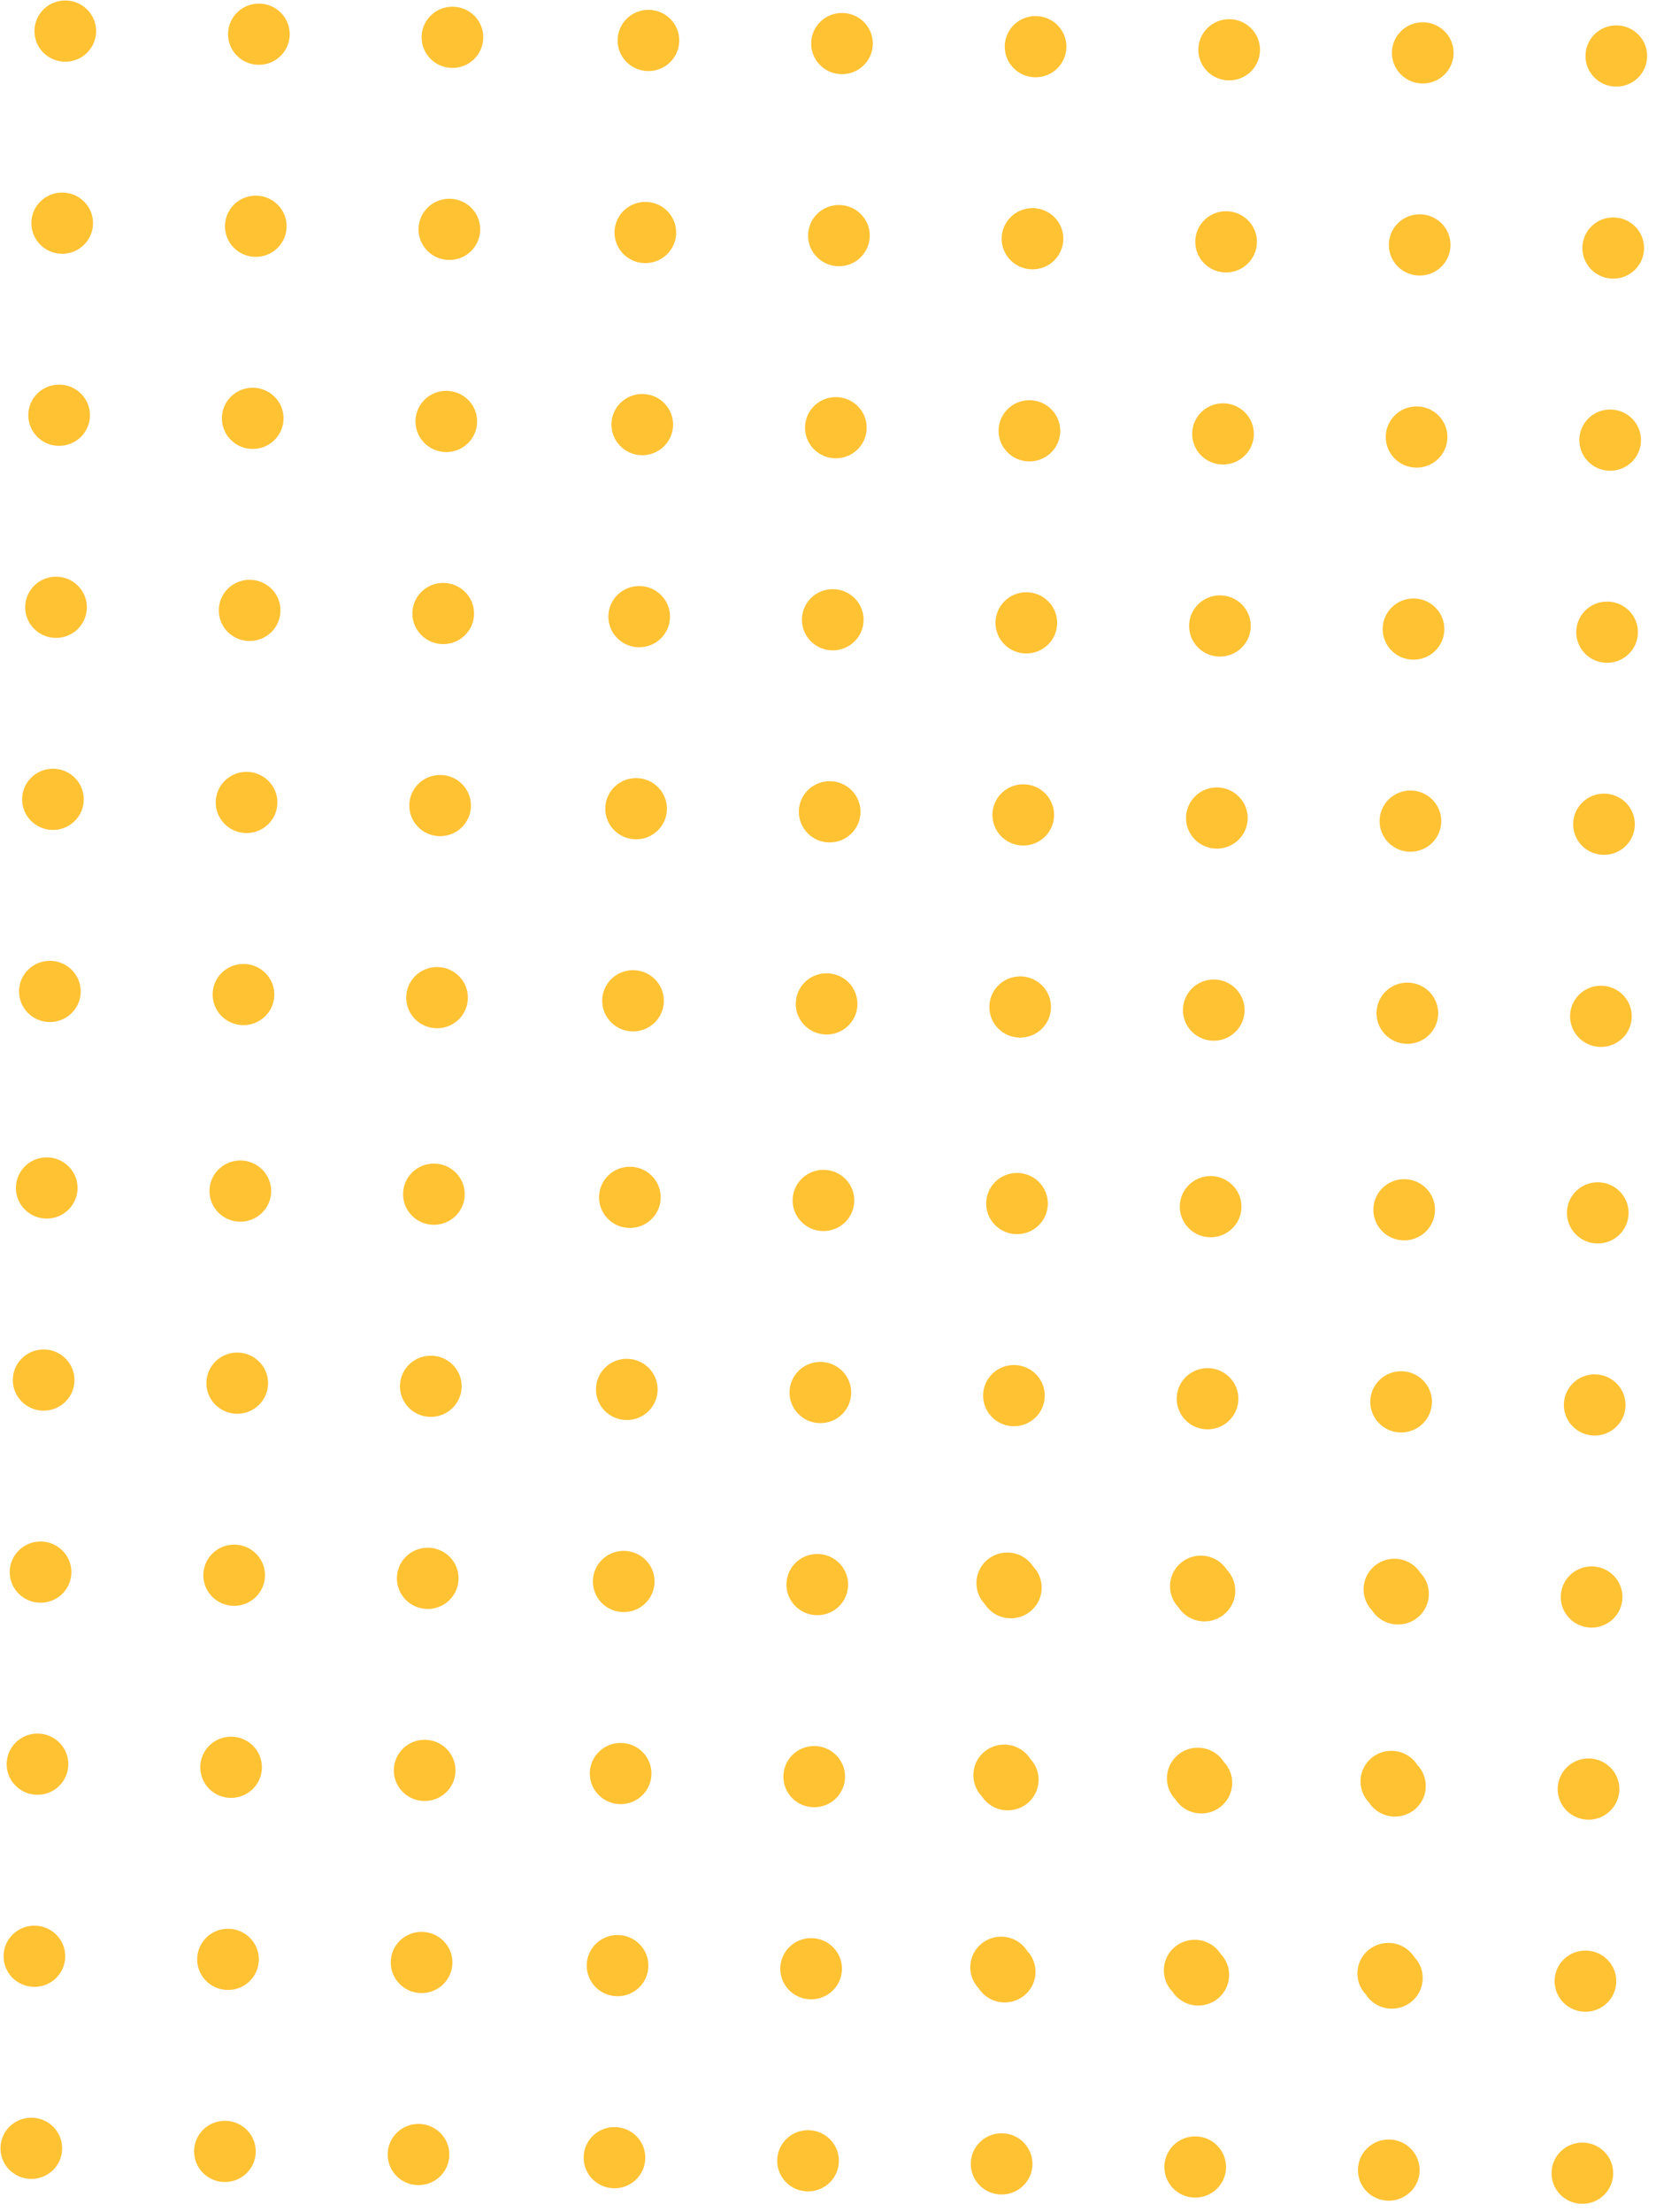 <svg width="170" height="227" viewBox="0 0 170 227" fill="none" xmlns="http://www.w3.org/2000/svg">
<path fill-rule="evenodd" clip-rule="evenodd" d="M122.748 219.225C124.495 219.253 125.89 220.682 125.863 222.415C125.835 224.151 124.395 225.535 122.647 225.507C120.896 225.478 119.505 224.05 119.533 222.313C119.561 220.58 120.997 219.197 122.748 219.225ZM162.491 219.863C164.242 219.891 165.633 221.32 165.605 223.053C165.578 224.789 164.141 226.172 162.39 226.144C160.639 226.116 159.248 224.688 159.276 222.951C159.304 221.218 160.74 219.835 162.491 219.863ZM142.62 219.544C144.37 219.572 145.762 221.001 145.734 222.734C145.706 224.47 144.27 225.853 142.519 225.825C140.768 225.797 139.376 224.369 139.404 222.632C139.432 220.899 140.869 219.516 142.62 219.544ZM63.13 218.269C64.881 218.297 66.272 219.725 66.245 221.458C66.217 223.195 64.78 224.578 63.029 224.55C61.278 224.522 59.887 223.093 59.915 221.357C59.943 219.624 61.379 218.241 63.13 218.269ZM102.873 218.906C104.624 218.935 106.015 220.363 105.988 222.096C105.96 223.832 104.523 225.216 102.772 225.188C101.025 225.16 99.63 223.731 99.658 221.994C99.686 220.262 101.126 218.878 102.873 218.906ZM83.002 218.588C84.752 218.616 86.144 220.044 86.116 221.777C86.088 223.514 84.652 224.897 82.901 224.869C81.15 224.841 79.758 223.412 79.786 221.676C79.814 219.943 81.251 218.559 83.002 218.588ZM3.266 217.308C5.017 217.336 6.408 218.765 6.38 220.498C6.352 222.234 4.916 223.617 3.165 223.589C1.418 223.561 0.022 222.133 0.05 220.396C0.078 218.663 1.518 217.28 3.266 217.308ZM43.012 217.946C44.763 217.974 46.154 219.403 46.126 221.135C46.099 222.872 44.662 224.255 42.911 224.227C41.16 224.199 39.769 222.77 39.797 221.034C39.824 219.301 41.261 217.918 43.012 217.946ZM23.14 217.627C24.888 217.655 26.283 219.084 26.255 220.817C26.227 222.553 24.787 223.936 23.04 223.908C21.289 223.88 19.897 222.452 19.925 220.715C19.953 218.982 21.389 217.599 23.14 217.627ZM122.693 199.051C123.794 199.068 124.753 199.64 125.307 200.494C125.859 201.068 126.193 201.851 126.179 202.707C126.151 204.444 124.711 205.827 122.964 205.799C121.865 205.781 120.908 205.213 120.354 204.363C119.799 203.786 119.463 203 119.477 202.139C119.505 200.406 120.942 199.023 122.693 199.051ZM162.807 200.156C164.558 200.184 165.95 201.612 165.922 203.345C165.894 205.082 164.457 206.465 162.706 206.437C160.955 206.409 159.564 204.98 159.592 203.244C159.62 201.511 161.056 200.127 162.807 200.156ZM142.564 199.37C143.667 199.387 144.629 199.961 145.183 200.817C145.733 201.392 146.064 202.172 146.05 203.026C146.022 204.763 144.586 206.146 142.835 206.118C141.734 206.1 140.776 205.529 140.223 204.676C139.67 204.102 139.335 203.317 139.349 202.458C139.377 200.725 140.817 199.342 142.564 199.37ZM3.582 197.601C5.333 197.629 6.724 199.057 6.696 200.79C6.668 202.527 5.232 203.91 3.481 203.882C1.734 203.854 0.339 202.425 0.367 200.689C0.394 198.956 1.835 197.573 3.582 197.601ZM43.328 198.238C45.079 198.267 46.47 199.695 46.443 201.428C46.415 203.165 44.978 204.548 43.227 204.52C41.476 204.492 40.085 203.063 40.113 201.326C40.141 199.594 41.577 198.21 43.328 198.238ZM23.457 197.92C25.204 197.948 26.599 199.376 26.571 201.109C26.543 202.846 25.103 204.229 23.356 204.201C21.605 204.173 20.213 202.744 20.241 201.008C20.269 199.275 21.706 197.892 23.457 197.92ZM63.446 198.561C65.197 198.589 66.589 200.018 66.561 201.751C66.533 203.487 65.097 204.871 63.346 204.842C61.595 204.814 60.203 203.386 60.231 201.649C60.259 199.916 61.695 198.533 63.446 198.561ZM102.821 198.732C103.926 198.75 104.888 199.325 105.44 200.183C105.988 200.757 106.317 201.536 106.304 202.389C106.276 204.125 104.839 205.508 103.088 205.48C101.989 205.463 101.028 204.89 100.475 204.035C99.925 203.461 99.592 202.678 99.606 201.82C99.634 200.087 101.07 198.704 102.821 198.732ZM83.318 198.88C85.069 198.908 86.46 200.337 86.432 202.07C86.404 203.806 84.968 205.189 83.217 205.161C81.466 205.133 80.075 203.705 80.103 201.968C80.13 200.235 81.567 198.852 83.318 198.88ZM3.898 177.89C5.649 177.918 7.04 179.35 7.013 181.079C6.985 182.816 5.548 184.199 3.797 184.171C2.05 184.143 0.655 182.714 0.683 180.978C0.711 179.248 2.151 177.862 3.898 177.89ZM123.009 179.34C124.11 179.357 125.07 179.931 125.623 180.784C126.175 181.359 126.509 182.141 126.495 182.996C126.467 184.733 125.027 186.116 123.28 186.088C122.181 186.07 121.225 185.502 120.671 184.652C120.115 184.075 119.78 183.289 119.794 182.428C119.821 180.698 121.258 179.312 123.009 179.34ZM103.137 179.021C104.242 179.039 105.204 179.615 105.756 180.473C106.304 181.048 106.634 181.827 106.62 182.677C106.592 184.414 105.156 185.797 103.405 185.769C102.305 185.751 101.345 185.179 100.791 184.324C100.241 183.75 99.908 182.967 99.922 182.109C99.95 180.38 101.386 178.993 103.137 179.021ZM163.123 180.444C164.874 180.473 166.266 181.905 166.238 183.634C166.21 185.371 164.774 186.754 163.023 186.726C161.272 186.698 159.88 185.269 159.908 183.532C159.936 181.803 161.372 180.416 163.123 180.444ZM43.644 178.527C45.395 178.556 46.786 179.988 46.759 181.717C46.731 183.453 45.294 184.837 43.544 184.809C41.792 184.781 40.401 183.352 40.429 181.615C40.457 179.886 41.893 178.499 43.644 178.527ZM142.88 179.659C143.984 179.676 144.945 180.251 145.499 181.107C146.049 181.682 146.38 182.463 146.367 183.315C146.339 185.052 144.902 186.435 143.151 186.407C142.051 186.389 141.092 185.818 140.539 184.965C139.986 184.391 139.651 183.606 139.665 182.747C139.693 181.017 141.133 179.631 142.88 179.659ZM63.763 178.85C65.514 178.878 66.905 180.311 66.877 182.04C66.849 183.776 65.413 185.16 63.662 185.131C61.911 185.103 60.52 183.675 60.547 181.938C60.575 180.209 62.012 178.822 63.763 178.85ZM83.634 179.169C85.385 179.197 86.776 180.629 86.749 182.359C86.721 184.095 85.284 185.478 83.533 185.45C81.782 185.422 80.391 183.994 80.419 182.257C80.447 180.528 81.883 179.141 83.634 179.169ZM23.773 178.209C25.52 178.237 26.915 179.669 26.887 181.398C26.86 183.135 25.419 184.518 23.672 184.49C21.921 184.462 20.53 183.033 20.558 181.297C20.585 179.567 22.022 178.18 23.773 178.209ZM64.079 159.143C65.83 159.171 67.221 160.599 67.193 162.332C67.165 164.069 65.729 165.452 63.978 165.424C62.227 165.396 60.836 163.967 60.864 162.231C60.891 160.498 62.328 159.115 64.079 159.143ZM103.454 159.313C104.558 159.331 105.519 159.906 106.072 160.763C106.62 161.338 106.95 162.117 106.936 162.97C106.908 164.707 105.472 166.09 103.721 166.062C102.623 166.044 101.663 165.473 101.109 164.62C100.558 164.043 100.225 163.26 100.238 162.401C100.266 160.669 101.703 159.285 103.454 159.313ZM163.44 160.737C165.191 160.765 166.582 162.194 166.554 163.927C166.526 165.663 165.09 167.046 163.339 167.018C161.588 166.99 160.197 165.562 160.224 163.825C160.252 162.092 161.689 160.709 163.44 160.737ZM4.214 158.182C5.965 158.21 7.357 159.639 7.329 161.372C7.301 163.108 5.864 164.492 4.114 164.463C2.366 164.435 0.971 163.007 0.999 161.27C1.027 159.537 2.467 158.154 4.214 158.182ZM43.961 158.82C45.711 158.848 47.103 160.277 47.075 162.01C47.047 163.746 45.611 165.129 43.86 165.101C42.109 165.073 40.717 163.644 40.745 161.908C40.773 160.175 42.209 158.792 43.961 158.82ZM123.325 159.632C124.426 159.65 125.385 160.221 125.938 161.074C126.491 161.65 126.825 162.432 126.811 163.289C126.783 165.025 125.343 166.409 123.596 166.381C122.499 166.363 121.542 165.795 120.988 164.946C120.432 164.369 120.096 163.583 120.11 162.72C120.138 160.987 121.574 159.604 123.325 159.632ZM143.197 159.951C144.299 159.969 145.261 160.542 145.815 161.397C146.365 161.972 146.696 162.753 146.683 163.608C146.655 165.344 145.218 166.727 143.467 166.699C142.368 166.682 141.411 166.112 140.857 165.261C140.303 164.684 139.967 163.9 139.981 163.039C140.009 161.306 141.449 159.923 143.197 159.951ZM83.95 159.462C85.701 159.49 87.093 160.918 87.065 162.651C87.037 164.388 85.6 165.771 83.85 165.743C82.099 165.715 80.707 164.286 80.735 162.55C80.763 160.817 82.199 159.434 83.95 159.462ZM24.089 158.501C25.836 158.529 27.231 159.958 27.204 161.691C27.176 163.427 25.735 164.81 23.988 164.782C22.237 164.754 20.846 163.326 20.874 161.589C20.902 159.856 22.338 158.473 24.089 158.501ZM64.395 139.435C66.146 139.463 67.537 140.892 67.51 142.625C67.482 144.358 66.045 145.745 64.294 145.717C62.543 145.688 61.152 144.256 61.18 142.523C61.208 140.79 62.644 139.407 64.395 139.435ZM104.138 140.073C105.889 140.101 107.28 141.53 107.252 143.263C107.225 144.995 105.788 146.382 104.037 146.354C102.29 146.326 100.895 144.894 100.923 143.161C100.95 141.428 102.391 140.045 104.138 140.073ZM124.013 140.392C125.76 140.42 127.155 141.849 127.128 143.581C127.1 145.314 125.66 146.701 123.912 146.673C122.161 146.645 120.77 145.213 120.798 143.48C120.826 141.747 122.262 140.364 124.013 140.392ZM84.266 139.754C86.017 139.782 87.409 141.211 87.381 142.944C87.353 144.677 85.917 146.063 84.166 146.035C82.415 146.007 81.023 144.575 81.051 142.842C81.079 141.109 82.516 139.726 84.266 139.754ZM4.531 138.475C6.281 138.503 7.673 139.931 7.645 141.664C7.617 143.397 6.181 144.784 4.43 144.756C2.682 144.728 1.287 143.296 1.315 141.563C1.343 139.83 2.783 138.447 4.531 138.475ZM163.756 141.03C165.507 141.058 166.898 142.486 166.87 144.219C166.843 145.952 165.406 147.339 163.655 147.311C161.904 147.283 160.513 145.85 160.541 144.118C160.568 142.385 162.005 141.001 163.756 141.03ZM44.277 139.113C46.028 139.141 47.419 140.569 47.391 142.302C47.363 144.035 45.927 145.422 44.176 145.394C42.425 145.366 41.034 143.933 41.061 142.201C41.089 140.468 42.526 139.084 44.277 139.113ZM24.405 138.794C26.152 138.822 27.548 140.25 27.52 141.983C27.492 143.716 26.052 145.103 24.305 145.075C22.553 145.047 21.162 143.615 21.19 141.882C21.218 140.149 22.654 138.766 24.405 138.794ZM143.884 140.711C145.635 140.739 147.027 142.167 146.999 143.9C146.971 145.633 145.535 147.02 143.784 146.992C142.033 146.964 140.641 145.532 140.669 143.799C140.697 142.066 142.133 140.683 143.884 140.711ZM164.072 121.319C165.823 121.347 167.214 122.776 167.187 124.508C167.159 126.245 165.722 127.628 163.971 127.6C162.22 127.572 160.829 126.143 160.857 124.407C160.885 122.674 162.321 121.291 164.072 121.319ZM144.201 121C145.952 121.028 147.343 122.457 147.315 124.19C147.287 125.926 145.851 127.309 144.1 127.281C142.349 127.253 140.958 125.825 140.985 124.088C141.013 122.355 142.45 120.972 144.201 121ZM64.711 119.725C66.462 119.753 67.854 121.181 67.826 122.914C67.798 124.651 66.362 126.034 64.611 126.006C62.86 125.978 61.468 124.549 61.496 122.813C61.524 121.08 62.96 119.697 64.711 119.725ZM104.454 120.362C106.205 120.39 107.596 121.819 107.569 123.552C107.541 125.288 106.104 126.672 104.353 126.643C102.606 126.615 101.211 125.187 101.239 123.45C101.267 121.717 102.707 120.334 104.454 120.362ZM84.583 120.043C86.334 120.072 87.725 121.5 87.697 123.233C87.669 124.97 86.233 126.353 84.482 126.325C82.731 126.297 81.34 124.868 81.368 123.131C81.395 121.399 82.832 120.015 84.583 120.043ZM124.329 120.681C126.077 120.709 127.472 122.138 127.444 123.871C127.416 125.607 125.976 126.99 124.228 126.962C122.478 126.934 121.086 125.506 121.114 123.769C121.142 122.036 122.578 120.653 124.329 120.681ZM4.847 118.764C6.598 118.792 7.989 120.221 7.961 121.954C7.933 123.69 6.497 125.073 4.746 125.045C2.999 125.017 1.604 123.589 1.632 121.852C1.659 120.119 3.099 118.736 4.847 118.764ZM44.593 119.402C46.344 119.43 47.735 120.859 47.708 122.591C47.68 124.328 46.243 125.711 44.492 125.683C42.741 125.655 41.35 124.226 41.378 122.49C41.406 120.757 42.842 119.374 44.593 119.402ZM24.721 119.083C26.469 119.111 27.864 120.54 27.836 122.273C27.808 124.009 26.368 125.392 24.621 125.364C22.87 125.336 21.478 123.907 21.506 122.171C21.534 120.438 22.971 119.055 24.721 119.083ZM144.524 100.831C146.275 100.859 147.667 102.288 147.639 104.021C147.611 105.757 146.174 107.141 144.424 107.112C142.673 107.084 141.281 105.656 141.309 103.919C141.337 102.186 142.773 100.803 144.524 100.831ZM5.17 98.595C6.921 98.623 8.313 100.052 8.285 101.785C8.257 103.521 6.821 104.905 5.07 104.876C3.322 104.848 1.927 103.42 1.955 101.683C1.983 99.95 3.423 98.567 5.17 98.595ZM124.653 100.512C126.4 100.54 127.795 101.969 127.767 103.702C127.74 105.438 126.299 106.822 124.552 106.794C122.801 106.765 121.41 105.337 121.438 103.6C121.465 101.868 122.902 100.484 124.653 100.512ZM44.917 99.233C46.667 99.261 48.059 100.69 48.031 102.423C48.003 104.159 46.567 105.542 44.816 105.514C43.065 105.486 41.673 104.057 41.701 102.321C41.729 100.588 43.166 99.205 44.917 99.233ZM164.396 101.15C166.147 101.178 167.538 102.607 167.51 104.34C167.482 106.076 166.046 107.459 164.295 107.431C162.544 107.403 161.153 105.975 161.18 104.238C161.208 102.505 162.645 101.122 164.396 101.15ZM84.906 99.875C86.657 99.903 88.049 101.331 88.021 103.064C87.993 104.801 86.556 106.184 84.805 106.156C83.055 106.128 81.663 104.699 81.691 102.963C81.719 101.23 83.155 99.847 84.906 99.875ZM65.035 99.556C66.786 99.584 68.177 101.012 68.149 102.745C68.122 104.482 66.685 105.865 64.934 105.837C63.183 105.809 61.792 104.38 61.82 102.644C61.847 100.911 63.284 99.528 65.035 99.556ZM104.778 100.193C106.529 100.222 107.92 101.65 107.892 103.383C107.864 105.12 106.428 106.503 104.677 106.475C102.93 106.447 101.535 105.018 101.563 103.281C101.59 101.549 103.03 100.165 104.778 100.193ZM25.045 98.914C26.792 98.942 28.188 100.371 28.16 102.104C28.132 103.84 26.692 105.223 24.944 105.195C23.193 105.167 21.802 103.739 21.83 102.002C21.858 100.269 23.294 98.886 25.045 98.914ZM25.361 79.203C27.109 79.231 28.504 80.663 28.476 82.393C28.448 84.129 27.008 85.512 25.261 85.484C23.51 85.456 22.118 84.028 22.146 82.291C22.174 80.562 23.61 79.175 25.361 79.203ZM164.712 81.439C166.463 81.467 167.854 82.899 167.827 84.629C167.799 86.365 166.362 87.748 164.611 87.72C162.86 87.692 161.469 86.263 161.497 84.527C161.525 82.798 162.961 81.411 164.712 81.439ZM105.094 80.482C106.845 80.51 108.236 81.943 108.209 83.672C108.181 85.409 106.744 86.792 104.993 86.764C103.246 86.736 101.851 85.307 101.879 83.57C101.907 81.841 103.347 80.454 105.094 80.482ZM144.841 81.12C146.592 81.148 147.983 82.581 147.955 84.31C147.927 86.046 146.491 87.429 144.74 87.401C142.989 87.373 141.597 85.945 141.625 84.208C141.653 82.479 143.09 81.092 144.841 81.12ZM124.969 80.801C126.716 80.829 128.111 82.262 128.084 83.991C128.056 85.727 126.616 87.111 124.868 87.082C123.117 87.054 121.726 85.626 121.754 83.889C121.782 82.16 123.218 80.773 124.969 80.801ZM65.351 79.845C67.102 79.873 68.493 81.305 68.466 83.034C68.438 84.771 67.001 86.154 65.25 86.126C63.499 86.098 62.108 84.669 62.136 82.933C62.164 81.204 63.6 79.817 65.351 79.845ZM5.487 78.884C7.238 78.912 8.629 80.344 8.601 82.074C8.573 83.81 7.137 85.194 5.386 85.165C3.639 85.137 2.244 83.709 2.271 81.972C2.299 80.243 3.739 78.856 5.487 78.884ZM85.223 80.164C86.974 80.192 88.365 81.624 88.337 83.353C88.309 85.09 86.873 86.473 85.122 86.445C83.371 86.417 81.98 84.988 82.007 83.252C82.035 81.522 83.472 80.135 85.223 80.164ZM45.233 79.522C46.984 79.55 48.375 80.982 48.347 82.712C48.319 84.448 46.883 85.831 45.132 85.803C43.381 85.775 41.99 84.346 42.018 82.61C42.045 80.881 43.482 79.494 45.233 79.522ZM25.678 59.496C27.425 59.524 28.82 60.952 28.792 62.685C28.764 64.422 27.324 65.805 25.577 65.777C23.826 65.749 22.434 64.32 22.462 62.584C22.49 60.851 23.927 59.468 25.678 59.496ZM165.028 61.732C166.779 61.76 168.171 63.188 168.143 64.921C168.115 66.658 166.678 68.041 164.927 68.013C163.176 67.985 161.785 66.556 161.813 64.82C161.841 63.087 163.277 61.703 165.028 61.732ZM45.549 59.815C47.3 59.843 48.691 61.271 48.664 63.004C48.636 64.74 47.199 66.124 45.448 66.096C43.697 66.068 42.306 64.639 42.334 62.903C42.362 61.17 43.798 59.786 45.549 59.815ZM145.157 61.413C146.908 61.441 148.299 62.869 148.271 64.602C148.243 66.339 146.807 67.722 145.056 67.694C143.305 67.666 141.914 66.237 141.942 64.501C141.969 62.768 143.406 61.385 145.157 61.413ZM85.539 60.456C87.29 60.484 88.681 61.913 88.653 63.646C88.626 65.382 87.189 66.765 85.438 66.737C83.687 66.709 82.296 65.281 82.323 63.544C82.351 61.811 83.788 60.428 85.539 60.456ZM105.41 60.775C107.161 60.803 108.553 62.232 108.525 63.965C108.497 65.701 107.06 67.084 105.309 67.056C103.562 67.028 102.167 65.6 102.195 63.863C102.223 62.13 103.663 60.747 105.41 60.775ZM125.285 61.094C127.033 61.122 128.428 62.551 128.4 64.283C128.372 66.02 126.932 67.403 125.185 67.375C123.434 67.347 122.042 65.918 122.07 64.182C122.098 62.449 123.534 61.066 125.285 61.094ZM5.803 59.177C7.554 59.205 8.945 60.633 8.917 62.366C8.89 64.103 7.453 65.486 5.702 65.458C3.955 65.43 2.56 64.001 2.588 62.265C2.615 60.532 4.056 59.149 5.803 59.177ZM65.667 60.137C67.418 60.165 68.81 61.594 68.782 63.327C68.754 65.063 67.317 66.447 65.567 66.418C63.816 66.39 62.424 64.962 62.452 63.225C62.48 61.492 63.916 60.109 65.667 60.137ZM6.119 39.469C7.87 39.497 9.261 40.926 9.234 42.659C9.206 44.392 7.769 45.779 6.018 45.751C4.271 45.722 2.876 44.29 2.904 42.557C2.932 40.824 4.372 39.441 6.119 39.469ZM125.602 41.386C127.349 41.414 128.744 42.843 128.716 44.576C128.688 46.309 127.248 47.696 125.501 47.668C123.75 47.639 122.358 46.207 122.386 44.474C122.414 42.742 123.851 41.358 125.602 41.386ZM65.984 40.43C67.734 40.458 69.126 41.886 69.098 43.619C69.07 45.352 67.634 46.739 65.883 46.711C64.132 46.683 62.74 45.251 62.768 43.518C62.796 41.785 64.233 40.402 65.984 40.43ZM45.865 40.107C47.616 40.135 49.008 41.564 48.98 43.297C48.952 45.029 47.515 46.416 45.764 46.388C44.014 46.36 42.622 44.928 42.65 43.195C42.678 41.462 44.114 40.079 45.865 40.107ZM105.726 41.068C107.477 41.096 108.869 42.524 108.841 44.257C108.813 45.99 107.377 47.377 105.626 47.349C103.878 47.321 102.483 45.888 102.511 44.156C102.539 42.423 103.979 41.039 105.726 41.068ZM25.994 39.788C27.741 39.816 29.136 41.245 29.108 42.978C29.081 44.711 27.64 46.097 25.893 46.069C24.142 46.041 22.751 44.609 22.779 42.876C22.806 41.143 24.243 39.76 25.994 39.788ZM85.855 40.749C87.606 40.777 88.997 42.205 88.97 43.938C88.942 45.671 87.505 47.058 85.754 47.03C84.003 47.002 82.612 45.569 82.64 43.837C82.668 42.104 84.104 40.721 85.855 40.749ZM145.473 41.705C147.224 41.733 148.615 43.162 148.588 44.895C148.56 46.628 147.123 48.014 145.372 47.986C143.621 47.958 142.23 46.526 142.258 44.793C142.286 43.06 143.722 41.677 145.473 41.705ZM165.344 42.024C167.095 42.052 168.487 43.481 168.459 45.214C168.431 46.947 166.995 48.333 165.244 48.305C163.493 48.277 162.101 46.845 162.129 45.112C162.157 43.379 163.593 41.996 165.344 42.024ZM125.918 21.675C127.665 21.703 129.06 23.132 129.032 24.865C129.005 26.601 127.564 27.985 125.817 27.956C124.066 27.928 122.675 26.5 122.703 24.763C122.73 23.03 124.167 21.647 125.918 21.675ZM165.661 22.313C167.412 22.341 168.803 23.77 168.775 25.503C168.747 27.239 167.311 28.622 165.56 28.594C163.809 28.566 162.418 27.137 162.445 25.401C162.473 23.668 163.91 22.285 165.661 22.313ZM26.31 20.077C28.057 20.105 29.452 21.534 29.425 23.267C29.397 25.003 27.957 26.386 26.209 26.358C24.458 26.33 23.067 24.902 23.095 23.165C23.123 21.432 24.559 20.049 26.31 20.077ZM145.789 21.994C147.54 22.022 148.932 23.451 148.904 25.184C148.876 26.92 147.439 28.303 145.688 28.275C143.938 28.247 142.546 26.819 142.574 25.082C142.602 23.349 144.038 21.966 145.789 21.994ZM66.3 20.719C68.051 20.747 69.442 22.175 69.414 23.908C69.386 25.645 67.95 27.028 66.199 27C64.448 26.972 63.057 25.543 63.085 23.807C63.112 22.074 64.549 20.691 66.3 20.719ZM106.043 21.356C107.794 21.384 109.185 22.813 109.157 24.546C109.129 26.282 107.693 27.666 105.942 27.638C104.195 27.61 102.8 26.181 102.827 24.444C102.855 22.712 104.295 21.328 106.043 21.356ZM86.171 21.038C87.922 21.066 89.314 22.494 89.286 24.227C89.258 25.964 87.822 27.347 86.07 27.319C84.32 27.291 82.928 25.862 82.956 24.126C82.984 22.393 84.42 21.009 86.171 21.038ZM6.435 19.758C8.186 19.786 9.578 21.215 9.55 22.948C9.522 24.684 8.086 26.067 6.335 26.039C4.587 26.011 3.192 24.583 3.22 22.846C3.248 21.113 4.688 19.73 6.435 19.758ZM46.181 20.396C47.932 20.424 49.324 21.853 49.296 23.585C49.268 25.322 47.832 26.705 46.081 26.677C44.33 26.649 42.938 25.221 42.966 23.484C42.994 21.751 44.431 20.368 46.181 20.396ZM126.234 1.968C127.981 1.996 129.376 3.425 129.349 5.157C129.321 6.894 127.881 8.277 126.133 8.249C124.382 8.221 122.991 6.792 123.019 5.056C123.047 3.323 124.483 1.94 126.234 1.968ZM165.977 2.606C167.728 2.634 169.119 4.062 169.091 5.795C169.064 7.532 167.627 8.915 165.876 8.887C164.125 8.859 162.734 7.43 162.762 5.694C162.789 3.961 164.226 2.577 165.977 2.606ZM146.105 2.287C147.856 2.315 149.248 3.743 149.22 5.476C149.192 7.213 147.756 8.596 146.005 8.568C144.254 8.54 142.862 7.111 142.89 5.375C142.918 3.642 144.355 2.259 146.105 2.287ZM66.616 1.011C68.367 1.039 69.758 2.468 69.731 4.201C69.703 5.937 68.266 7.321 66.515 7.293C64.764 7.264 63.373 5.836 63.401 4.099C63.429 2.366 64.865 0.983 66.616 1.011ZM106.359 1.649C108.11 1.677 109.501 3.106 109.473 4.839C109.446 6.575 108.009 7.958 106.258 7.93C104.511 7.902 103.116 6.473 103.144 4.737C103.171 3.004 104.612 1.621 106.359 1.649ZM86.487 1.33C88.238 1.358 89.63 2.787 89.602 4.52C89.574 6.256 88.138 7.639 86.387 7.611C84.636 7.583 83.244 6.155 83.272 4.418C83.3 2.685 84.737 1.302 86.487 1.33ZM6.752 0.051C8.503 0.079 9.894 1.507 9.866 3.24C9.838 4.977 8.402 6.36 6.651 6.332C4.903 6.304 3.508 4.875 3.536 3.139C3.564 1.406 5.004 0.023 6.752 0.051ZM46.498 0.689C48.249 0.717 49.64 2.145 49.612 3.878C49.584 5.615 48.148 6.998 46.397 6.97C44.646 6.942 43.255 5.513 43.282 3.777C43.31 2.044 44.747 0.66 46.498 0.689ZM26.626 0.37C28.374 0.398 29.769 1.826 29.741 3.559C29.713 5.296 28.273 6.679 26.526 6.651C24.775 6.623 23.383 5.194 23.411 3.458C23.439 1.725 24.875 0.342 26.626 0.37Z" fill="#FFC233"/>
</svg>

